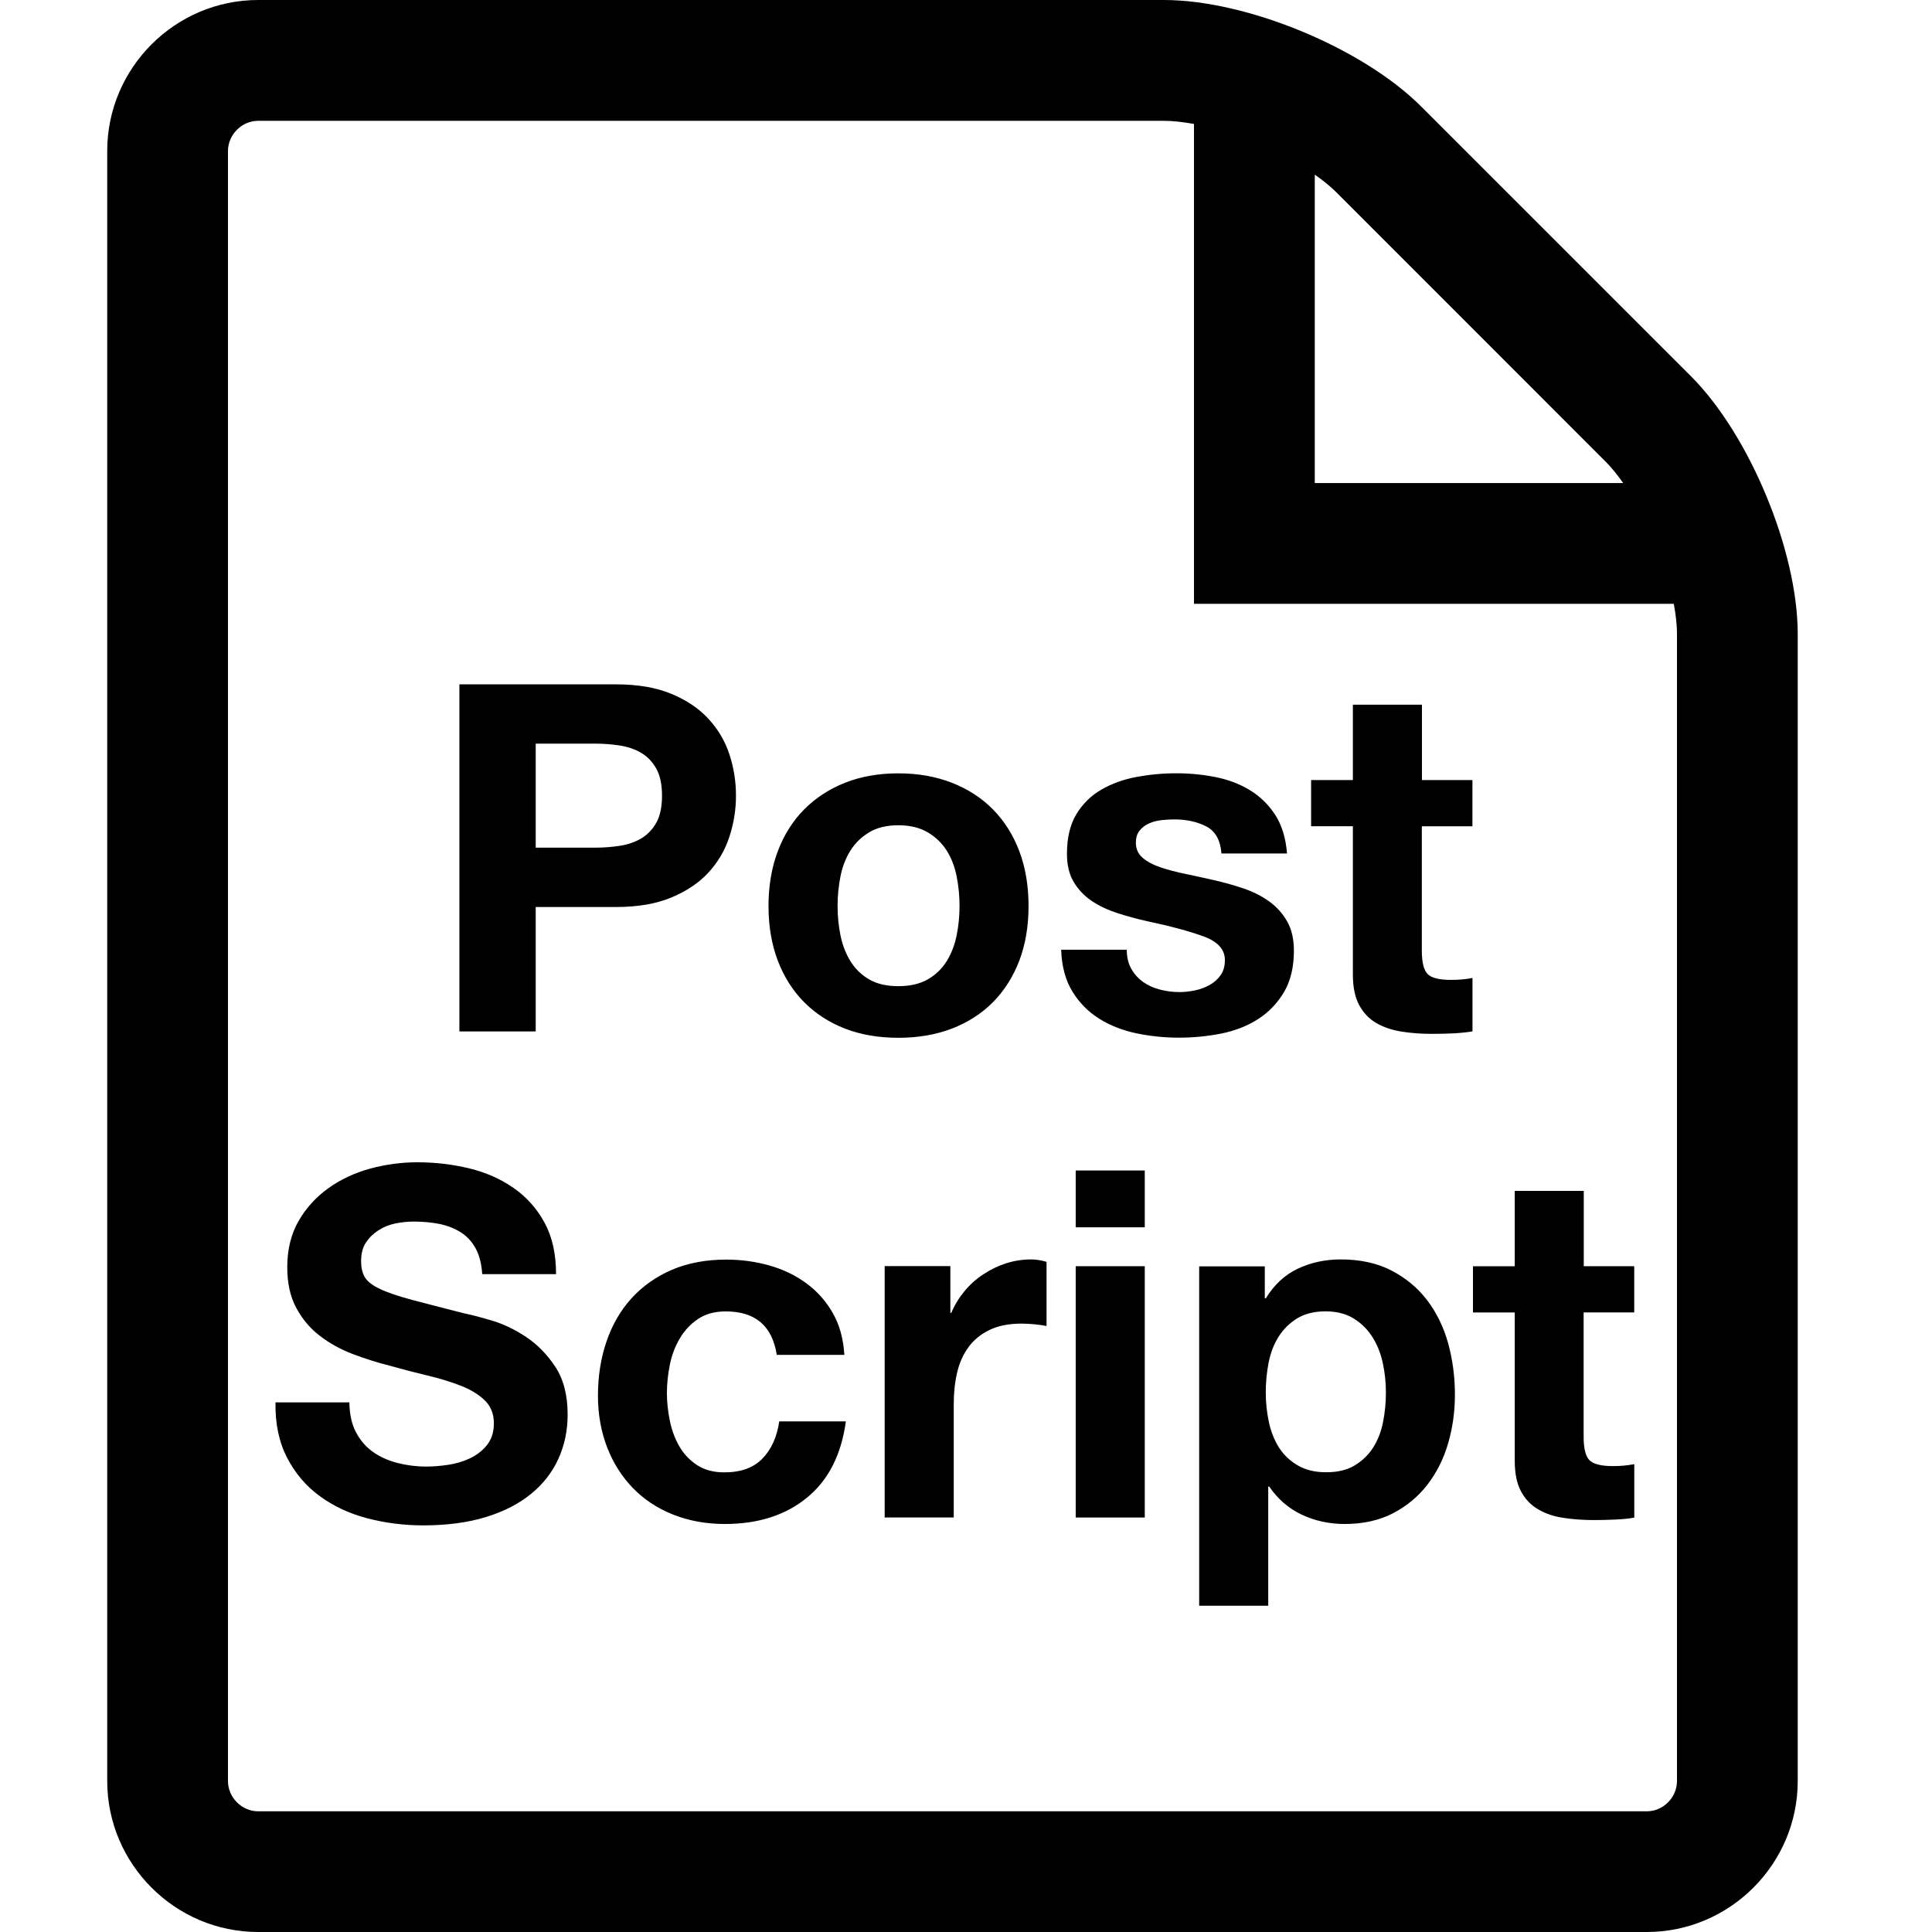 <?xml version="1.0" encoding="utf-8"?>
<!-- Generated by IcoMoon.io -->
<!DOCTYPE svg PUBLIC "-//W3C//DTD SVG 1.1//EN" "http://www.w3.org/Graphics/SVG/1.1/DTD/svg11.dtd">
<svg version="1.1" xmlns="http://www.w3.org/2000/svg" xmlns:xlink="http://www.w3.org/1999/xlink" width="32" height="32" viewBox="0 0 32 32">
<path d="M10.201 11.335c0.36 0 0.666 0.052 0.918 0.157 0.252 0.104 0.458 0.243 0.616 0.415 0.159 0.172 0.274 0.367 0.346 0.587 0.073 0.22 0.109 0.448 0.109 0.685 0 0.231-0.036 0.458-0.109 0.68-0.072 0.223-0.188 0.42-0.346 0.592s-0.364 0.31-0.616 0.415c-0.252 0.105-0.558 0.157-0.918 0.157h-1.328v2.061h-1.264v-5.749h2.592zM9.855 14.040c0.145 0 0.285-0.011 0.418-0.032 0.134-0.021 0.252-0.063 0.354-0.125s0.184-0.149 0.246-0.261c0.062-0.113 0.092-0.26 0.092-0.443s-0.031-0.33-0.092-0.443c-0.062-0.113-0.144-0.2-0.246-0.262s-0.22-0.103-0.354-0.125c-0.133-0.021-0.273-0.032-0.418-0.032h-0.982v1.723h0.982zM12.882 14.101c0.102-0.271 0.247-0.501 0.435-0.692 0.188-0.19 0.414-0.338 0.676-0.443 0.263-0.104 0.559-0.157 0.886-0.157s0.624 0.053 0.89 0.157c0.266 0.105 0.493 0.252 0.68 0.443s0.333 0.421 0.435 0.692 0.152 0.573 0.152 0.906-0.051 0.633-0.152 0.902c-0.103 0.268-0.248 0.498-0.435 0.688-0.188 0.19-0.415 0.336-0.68 0.439-0.266 0.102-0.562 0.153-0.89 0.153s-0.623-0.051-0.886-0.153c-0.263-0.103-0.488-0.249-0.676-0.439s-0.333-0.42-0.435-0.688c-0.102-0.269-0.153-0.569-0.153-0.902s0.051-0.635 0.153-0.906zM13.921 15.493c0.032 0.158 0.087 0.301 0.165 0.427s0.181 0.227 0.31 0.302c0.128 0.075 0.29 0.112 0.483 0.112s0.355-0.037 0.487-0.112c0.131-0.075 0.236-0.176 0.314-0.302s0.133-0.269 0.165-0.427 0.048-0.32 0.048-0.487-0.016-0.33-0.048-0.491c-0.032-0.162-0.087-0.303-0.165-0.427s-0.183-0.224-0.314-0.302c-0.132-0.078-0.294-0.117-0.487-0.117s-0.354 0.039-0.483 0.117c-0.129 0.078-0.232 0.178-0.31 0.302s-0.133 0.266-0.165 0.427c-0.032 0.161-0.048 0.324-0.048 0.491s0.016 0.329 0.048 0.487zM18.739 16.049c0.051 0.088 0.117 0.161 0.197 0.217 0.081 0.057 0.173 0.098 0.278 0.125 0.104 0.027 0.213 0.041 0.326 0.041 0.080 0 0.164-0.010 0.253-0.028 0.089-0.019 0.169-0.048 0.241-0.089 0.073-0.040 0.134-0.094 0.182-0.161s0.072-0.152 0.072-0.253c0-0.172-0.114-0.301-0.342-0.387-0.229-0.085-0.547-0.172-0.954-0.258-0.166-0.037-0.329-0.082-0.487-0.133s-0.3-0.118-0.423-0.201-0.223-0.188-0.298-0.314c-0.075-0.126-0.112-0.281-0.112-0.463 0-0.269 0.052-0.489 0.157-0.661 0.104-0.171 0.242-0.307 0.414-0.406s0.365-0.169 0.58-0.209c0.214-0.040 0.435-0.061 0.66-0.061s0.444 0.022 0.656 0.064c0.212 0.043 0.401 0.116 0.567 0.218s0.305 0.237 0.415 0.406c0.109 0.169 0.176 0.382 0.196 0.64h-1.086c-0.017-0.22-0.1-0.369-0.25-0.447s-0.328-0.117-0.531-0.117c-0.064 0-0.135 0.004-0.21 0.012s-0.144 0.026-0.205 0.053c-0.062 0.026-0.114 0.066-0.157 0.117s-0.064 0.119-0.064 0.205c0 0.103 0.038 0.186 0.113 0.25s0.173 0.116 0.294 0.157c0.12 0.040 0.259 0.077 0.414 0.109s0.314 0.067 0.476 0.104c0.166 0.038 0.329 0.083 0.487 0.137s0.299 0.125 0.422 0.213c0.124 0.089 0.223 0.199 0.298 0.33s0.113 0.294 0.113 0.487c0 0.273-0.055 0.503-0.165 0.688s-0.254 0.334-0.431 0.447-0.38 0.192-0.608 0.238c-0.228 0.045-0.46 0.068-0.696 0.068-0.241 0-0.478-0.024-0.708-0.072-0.23-0.049-0.437-0.129-0.616-0.242-0.18-0.112-0.327-0.261-0.442-0.446-0.116-0.186-0.179-0.417-0.189-0.697h1.087c0 0.124 0.025 0.23 0.076 0.319zM24.388 12.921v0.765h-0.838v2.061c0 0.193 0.032 0.322 0.097 0.387s0.193 0.096 0.387 0.096c0.064 0 0.126-0.002 0.185-0.008 0.060-0.005 0.116-0.013 0.17-0.024v0.885c-0.097 0.016-0.204 0.027-0.322 0.033-0.118 0.005-0.233 0.008-0.347 0.008-0.177 0-0.345-0.012-0.503-0.037s-0.298-0.071-0.419-0.141c-0.12-0.069-0.216-0.169-0.285-0.298-0.070-0.128-0.105-0.297-0.105-0.507v-2.456h-0.692v-0.765h0.692v-1.248h1.144v1.248h0.836zM5.894 23.718c0.070 0.135 0.162 0.243 0.278 0.326 0.115 0.083 0.251 0.145 0.406 0.186 0.156 0.040 0.317 0.061 0.483 0.061 0.112 0 0.233-0.010 0.362-0.029 0.128-0.019 0.25-0.055 0.362-0.108s0.207-0.127 0.282-0.221 0.113-0.214 0.113-0.358c0-0.156-0.050-0.282-0.149-0.379-0.1-0.097-0.229-0.177-0.391-0.241s-0.344-0.121-0.547-0.169c-0.204-0.049-0.411-0.102-0.62-0.161-0.215-0.054-0.424-0.12-0.628-0.197-0.204-0.078-0.387-0.179-0.548-0.303-0.161-0.123-0.291-0.277-0.39-0.463-0.1-0.185-0.149-0.408-0.149-0.672 0-0.295 0.063-0.552 0.189-0.769 0.126-0.218 0.292-0.398 0.495-0.543 0.204-0.146 0.435-0.253 0.692-0.323 0.258-0.069 0.516-0.104 0.773-0.104 0.301 0 0.589 0.034 0.866 0.101s0.522 0.177 0.737 0.327c0.214 0.149 0.385 0.342 0.511 0.575s0.189 0.517 0.189 0.85h-1.223c-0.011-0.172-0.047-0.314-0.109-0.427s-0.144-0.201-0.246-0.266c-0.102-0.064-0.218-0.11-0.35-0.138-0.131-0.026-0.275-0.040-0.431-0.040-0.102 0-0.204 0.011-0.306 0.032s-0.194 0.060-0.277 0.113c-0.083 0.053-0.152 0.12-0.206 0.201-0.054 0.080-0.081 0.183-0.081 0.306 0 0.113 0.021 0.204 0.064 0.273 0.043 0.070 0.127 0.135 0.253 0.193 0.126 0.060 0.301 0.118 0.523 0.178 0.223 0.059 0.514 0.134 0.874 0.226 0.107 0.021 0.256 0.060 0.447 0.116s0.379 0.146 0.567 0.27 0.35 0.288 0.487 0.495c0.137 0.207 0.206 0.471 0.206 0.794 0 0.263-0.051 0.507-0.153 0.732s-0.254 0.42-0.455 0.583c-0.201 0.164-0.451 0.292-0.749 0.383s-0.643 0.137-1.035 0.137c-0.317 0-0.624-0.039-0.922-0.116-0.298-0.078-0.561-0.2-0.789-0.367-0.229-0.166-0.409-0.378-0.543-0.636s-0.199-0.563-0.193-0.918h1.224c0.002 0.192 0.037 0.356 0.107 0.49zM12.021 21.721c-0.183 0-0.335 0.042-0.459 0.125-0.124 0.084-0.224 0.19-0.302 0.322s-0.133 0.276-0.165 0.435c-0.032 0.159-0.049 0.315-0.049 0.472 0 0.15 0.017 0.303 0.049 0.459s0.084 0.296 0.157 0.422c0.073 0.127 0.17 0.229 0.294 0.311 0.124 0.080 0.274 0.12 0.451 0.12 0.274 0 0.484-0.076 0.632-0.229s0.24-0.358 0.278-0.615h1.103c-0.075 0.553-0.29 0.974-0.645 1.264-0.354 0.29-0.808 0.435-1.36 0.435-0.312 0-0.597-0.053-0.857-0.156-0.261-0.104-0.482-0.251-0.665-0.439-0.182-0.188-0.325-0.412-0.426-0.672s-0.153-0.547-0.153-0.857c0-0.322 0.047-0.622 0.141-0.897 0.094-0.277 0.232-0.516 0.415-0.717s0.405-0.358 0.668-0.472c0.263-0.112 0.563-0.169 0.901-0.169 0.247 0 0.484 0.032 0.713 0.097 0.228 0.064 0.432 0.162 0.612 0.294s0.326 0.296 0.438 0.491c0.113 0.196 0.177 0.428 0.193 0.696h-1.119c-0.075-0.481-0.357-0.72-0.845-0.72zM15.741 20.972v0.773h0.016c0.054-0.129 0.126-0.248 0.217-0.358s0.196-0.204 0.314-0.281c0.118-0.078 0.244-0.139 0.378-0.182s0.273-0.064 0.418-0.064c0.075 0 0.158 0.014 0.25 0.040v1.063c-0.054-0.011-0.118-0.021-0.193-0.028s-0.148-0.012-0.218-0.012c-0.209 0-0.386 0.034-0.531 0.104-0.145 0.069-0.262 0.165-0.35 0.285s-0.152 0.262-0.189 0.423c-0.038 0.161-0.056 0.336-0.056 0.523v1.876h-1.144v-4.163h1.088zM17.817 20.328v-0.941h1.144v0.941h-1.144zM18.961 20.972v4.163h-1.144v-4.163h1.144zM20.949 20.975h-1.087v5.621h1.144v-1.974h0.016c0.14 0.205 0.318 0.36 0.536 0.464 0.217 0.103 0.455 0.156 0.713 0.156 0.306 0 0.572-0.059 0.801-0.177 0.227-0.119 0.419-0.277 0.571-0.475 0.154-0.2 0.268-0.427 0.343-0.685s0.112-0.527 0.112-0.806c0-0.295-0.038-0.579-0.112-0.85-0.076-0.271-0.192-0.508-0.347-0.712s-0.351-0.367-0.588-0.491-0.518-0.186-0.845-0.186c-0.259 0-0.494 0.052-0.709 0.153s-0.392 0.265-0.531 0.491h-0.017v-0.532zM22.436 24.273c-0.127 0.076-0.285 0.113-0.472 0.112-0.183 0-0.338-0.037-0.467-0.112s-0.233-0.173-0.311-0.294c-0.077-0.121-0.134-0.262-0.169-0.423-0.034-0.161-0.052-0.324-0.052-0.491 0-0.171 0.016-0.338 0.048-0.499s0.087-0.303 0.165-0.427c0.078-0.123 0.181-0.224 0.306-0.302 0.127-0.077 0.284-0.117 0.472-0.117 0.183 0 0.337 0.040 0.463 0.117s0.23 0.18 0.311 0.306c0.080 0.126 0.138 0.27 0.173 0.431s0.052 0.325 0.052 0.491c0 0.167-0.016 0.33-0.048 0.491s-0.088 0.302-0.165 0.423c-0.078 0.121-0.181 0.219-0.306 0.294zM27.068 20.972v0.766h-0.838v2.061c0 0.193 0.033 0.323 0.097 0.387s0.193 0.097 0.388 0.097c0.063 0 0.125-0.002 0.185-0.008s0.115-0.014 0.169-0.024v0.886c-0.097 0.017-0.203 0.027-0.322 0.032-0.118 0.005-0.233 0.008-0.346 0.008-0.178 0-0.346-0.012-0.504-0.036-0.158-0.023-0.298-0.070-0.419-0.141-0.12-0.069-0.216-0.169-0.285-0.298-0.070-0.129-0.104-0.298-0.104-0.507v-2.456h-0.692v-0.766h0.692v-1.248h1.143v1.247h0.836zM28.009 6.233l-4.466-4.465c-0.97-0.973-2.892-1.768-4.267-1.768h-15c-1.375 0-2.5 1.125-2.5 2.5v27c0 1.375 1.125 2.5 2.5 2.5h23c1.375 0 2.5-1.125 2.5-2.5v-19c0-1.374-0.796-3.295-1.767-4.267zM26.595 7.647c0.098 0.098 0.194 0.218 0.29 0.354h-5.108v-5.108c0.136 0.095 0.256 0.191 0.354 0.289l4.464 4.465zM27.776 29.501c0 0.271-0.229 0.5-0.5 0.5h-23c-0.271 0-0.5-0.229-0.5-0.5v-27c0-0.271 0.229-0.5 0.5-0.5h15c0.151 0 0.32 0.020 0.5 0.052v7.948h7.947c0.034 0.18 0.053 0.35 0.053 0.5v19z"></path>
</svg>
